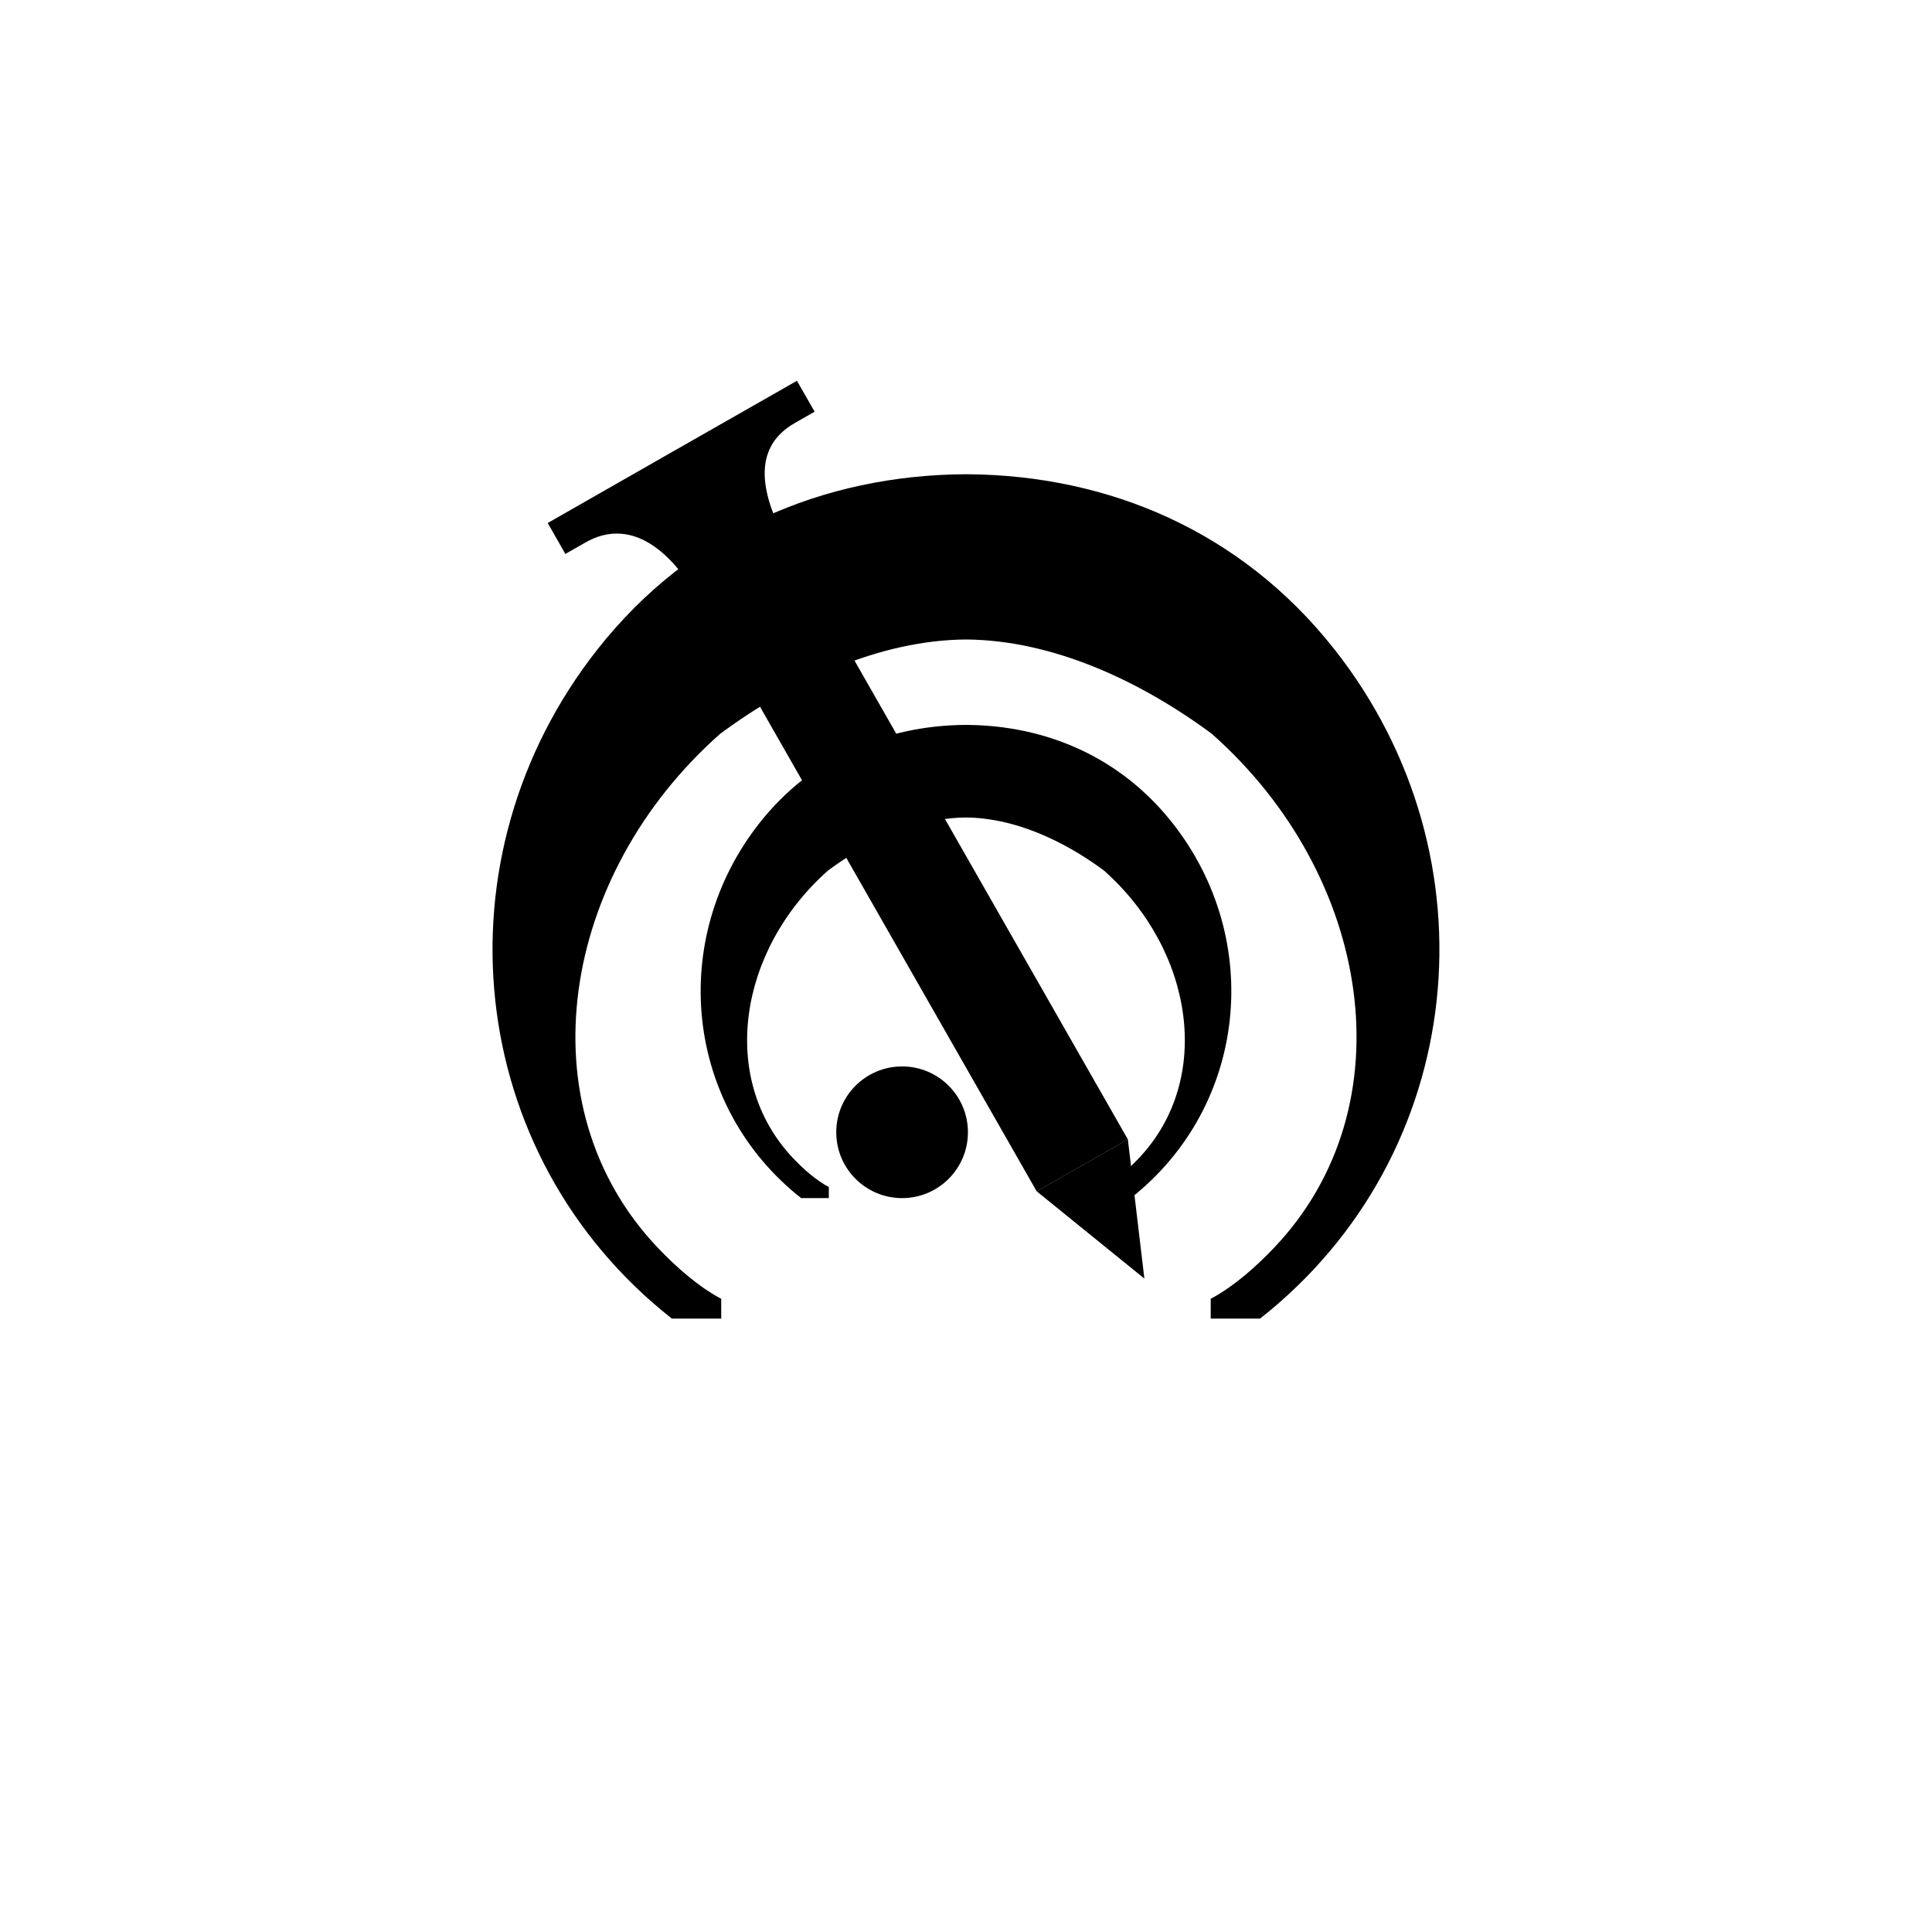 <svg xmlns="http://www.w3.org/2000/svg" viewBox="0 0 1000 1000"><title>Nicrosil</title><path d="M361.33,309.66l175.27,307,47.17-26.93-175.27-307Z"/><path d="M536.6,616.63l55.73,45.17-8.56-72.1Z"/><path d="M292.63,286.72l10.33-5.9c22.71-13,43.48,2.77,58.37,28.84l22.58-12.89,24.59-14c-14.88-26.07-19.9-50.8,2.82-63.77l10.33-5.9-9.15-16L348,233.87l-64.5,36.83Z"/><circle cx="466.92" cy="586.06" r="34.08"/><path d="M690.8,336.22C642.39,274.72,573.53,246.05,501,245.47v0H499v0c-72.56.59-141.42,29.26-189.83,90.75-84.68,107.56-69,261.6,38.58,346.28h25.55V672.28c-11.84-6.36-23.22-16.3-33.1-26.74-69.23-73.15-50.29-192.42,32.53-265.7C410.2,352.12,455.5,331.32,500,331c44.5.3,89.8,21.1,127.23,48.82,82.83,73.28,101.77,192.54,32.53,265.7-9.87,10.43-21.25,20.38-33.1,26.74V682.5h25.55C759.79,597.82,775.48,443.78,690.8,336.22Z"/><path d="M606.93,426.07c-27.13-34.46-65.72-50.53-106.39-50.86h-1.09c-40.67.33-79.26,16.4-106.39,50.86-47.46,60.28-38.66,146.62,21.62,194.07H429v-5.73c-6.64-3.56-13-9.14-18.55-15-38.8-41-28.19-107.84,18.23-148.91,21-15.54,46.37-27.2,71.31-27.36,24.94.17,50.33,11.83,71.31,27.36,46.42,41.07,57,107.91,18.23,148.91-5.53,5.85-11.91,11.42-18.55,15v5.73h14.32C645.6,572.68,654.39,486.35,606.93,426.07Z"/></svg>
